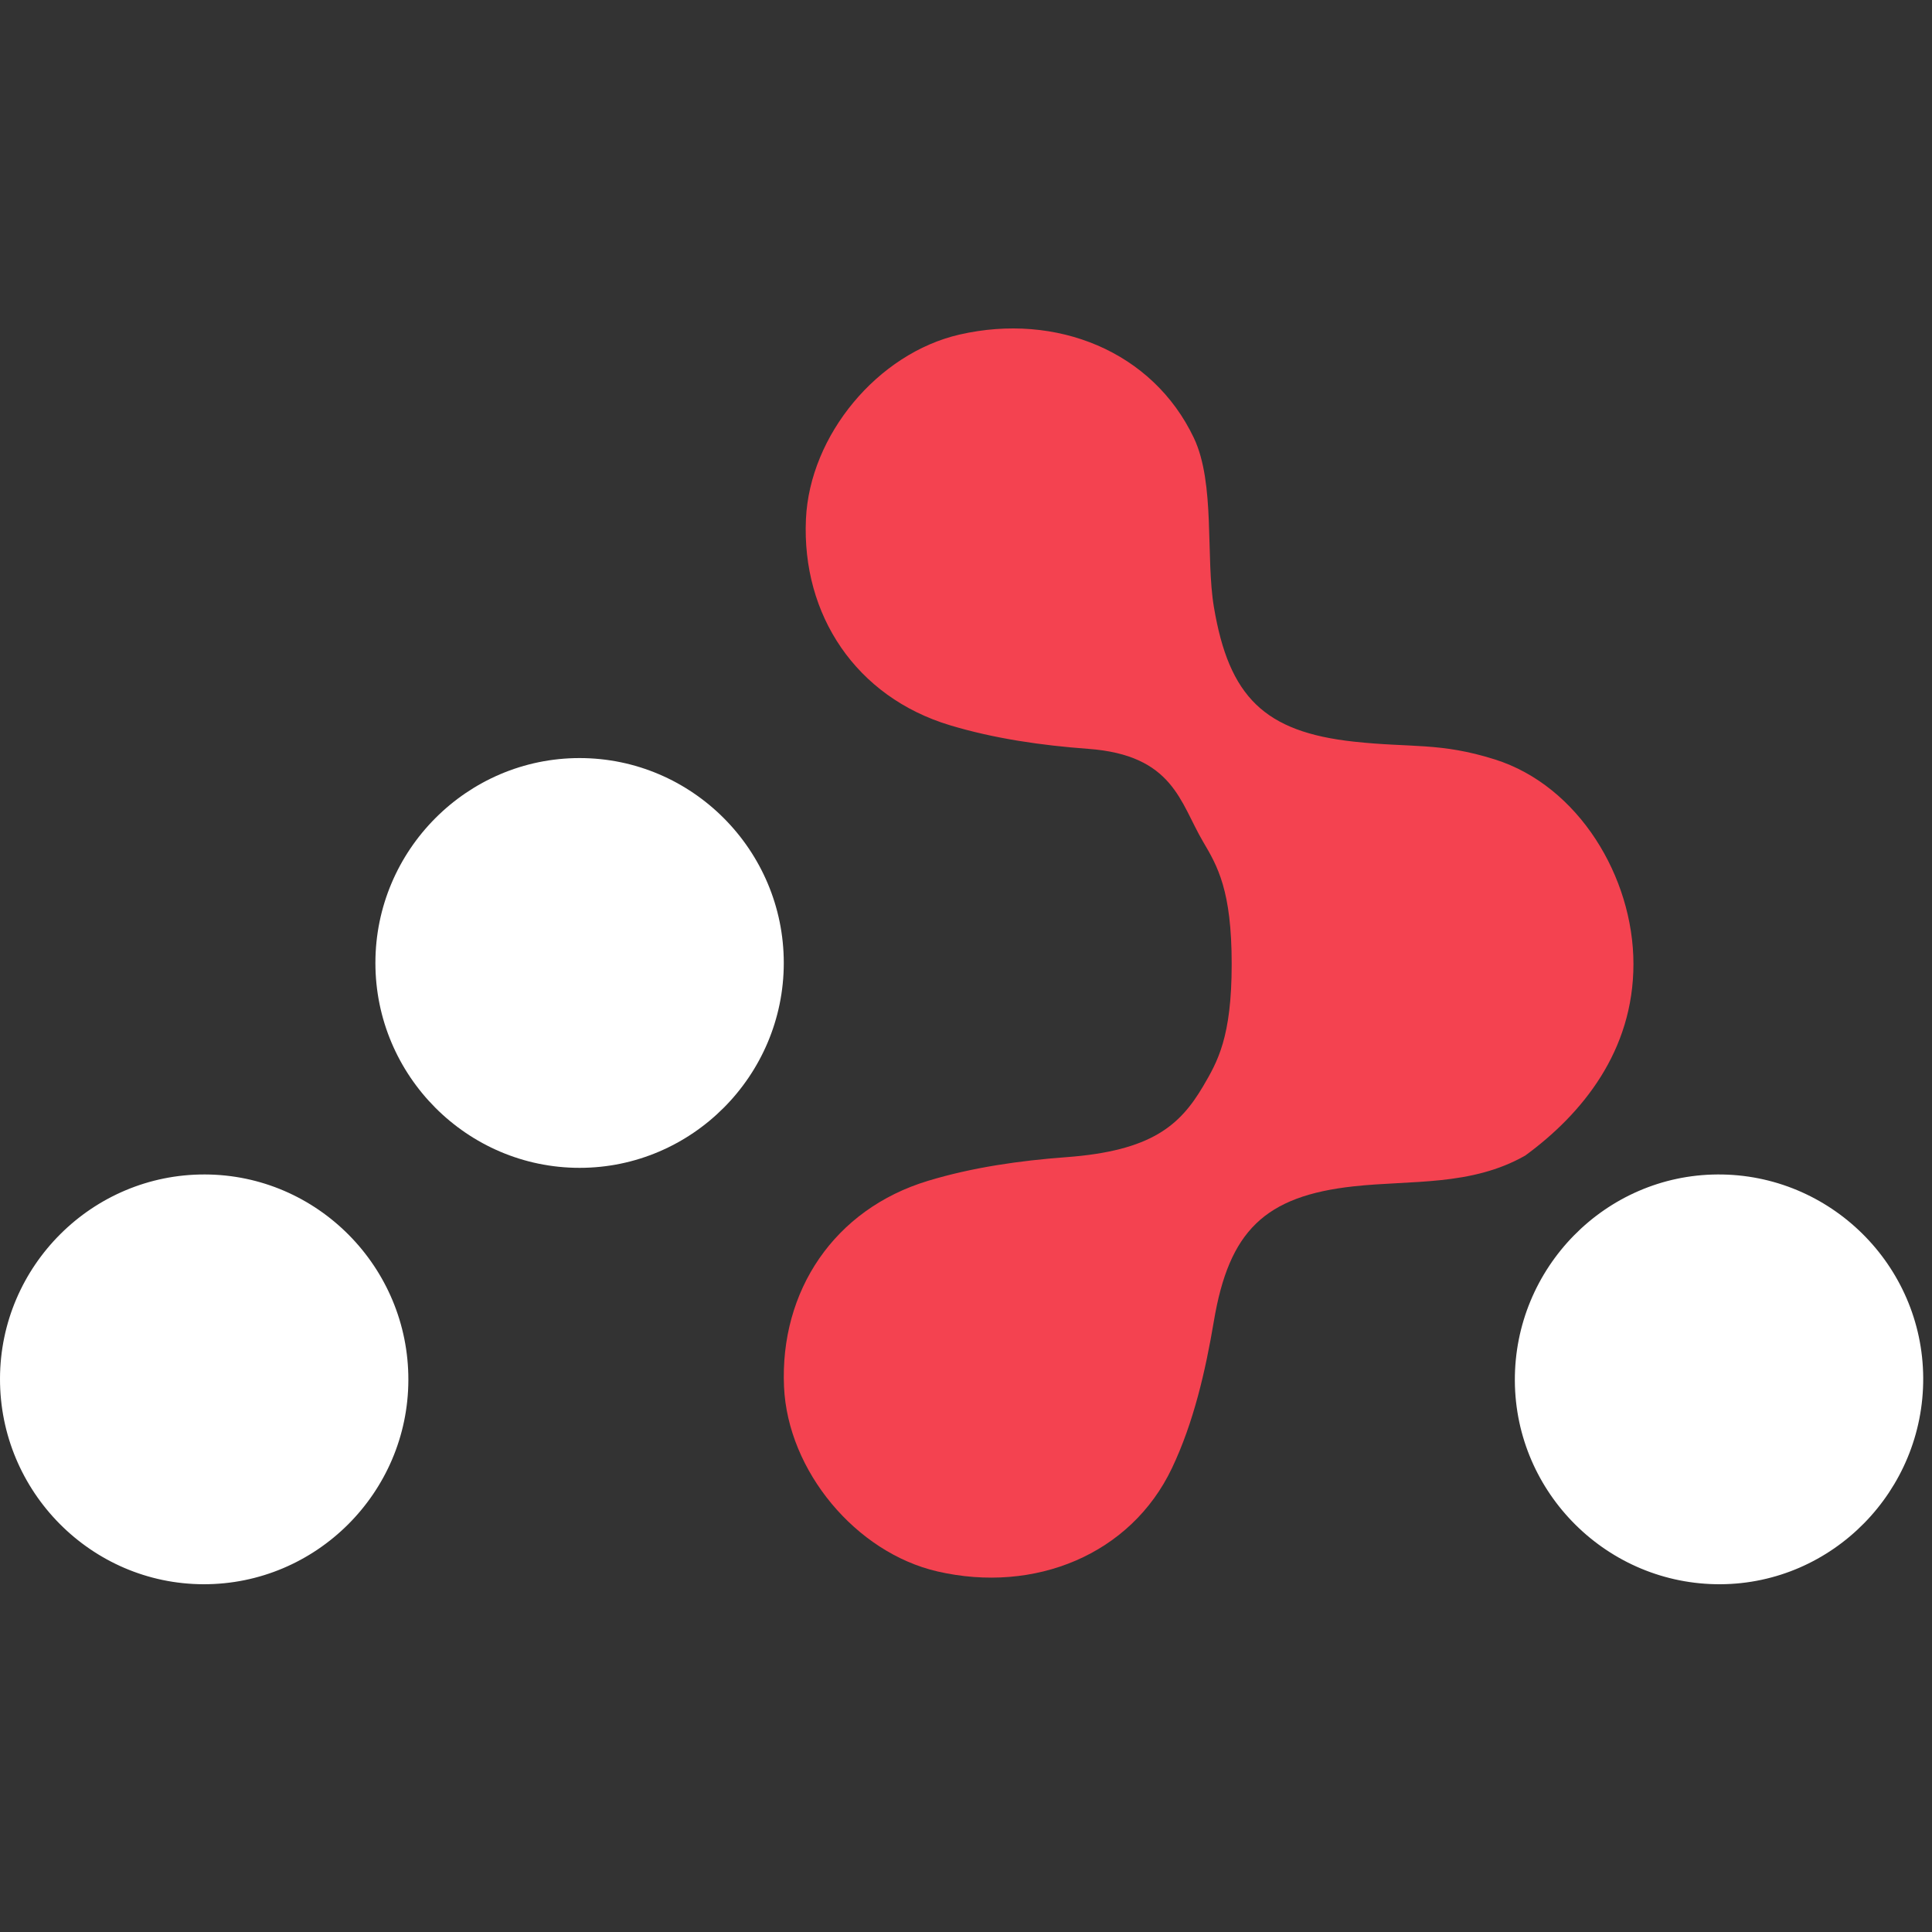 <svg width="120" height="120" viewBox="0 0 120 120" fill="none" xmlns="http://www.w3.org/2000/svg">
<rect x="0" y="0" width="120" height="120" fill="#333333" stroke="none"/>
<g clip-path="url(#clip0_189_231)">
<path d="M92.85 47.17C89.432 46.094 87.667 46.457 84.083 46.064C78.543 45.459 76.335 43.29 75.398 37.708C74.874 34.592 75.493 30.029 74.155 27.204C71.597 21.817 65.61 19.402 59.596 20.781C54.517 21.947 50.292 27.03 50.058 32.248C49.79 38.206 53.179 43.29 58.999 45.045C61.764 45.879 64.701 46.299 67.589 46.512C72.885 46.899 73.292 49.848 74.723 52.275C75.627 53.805 76.502 55.312 76.502 59.875C76.502 64.438 75.621 65.945 74.724 67.475C73.292 69.896 71.525 71.483 66.229 71.874C63.341 72.088 60.397 72.508 57.639 73.344C51.819 75.103 48.43 80.181 48.697 86.139C48.932 91.358 53.157 96.441 58.235 97.607C64.249 98.991 70.236 96.57 72.795 91.183C74.138 88.358 74.874 85.158 75.398 82.043C76.34 76.46 78.548 74.29 84.083 73.685C87.667 73.293 91.377 73.685 94.736 71.774C98.284 69.177 101.456 65.277 101.456 59.875C101.456 54.472 98.039 48.807 92.85 47.17Z" fill="#F44250"/>
<path d="M36 72.537C29.016 72.537 23.317 66.82 23.317 59.811C23.317 52.802 29.015 47.085 35.999 47.085C42.983 47.085 48.682 52.802 48.682 59.811C48.682 66.814 42.979 72.537 35.999 72.537H36ZM12.637 98.4C5.663 98.383 -0.017 92.644 3.75081e-05 85.628C0.017 78.625 5.737 72.925 12.727 72.948C19.705 72.965 25.386 78.704 25.364 85.718C25.347 92.716 19.627 98.417 12.637 98.4ZM106.868 98.4C99.872 98.438 94.131 92.761 94.09 85.769C94.052 78.749 99.71 72.987 106.677 72.948C113.673 72.908 119.415 78.586 119.454 85.578C119.493 92.592 113.835 98.361 106.868 98.4Z" fill="white"/>
</g>
<defs>
<clipPath id="clip0_189_231">
<rect width="120" height="120" fill="white"/>
</clipPath>
</defs>
</svg>
